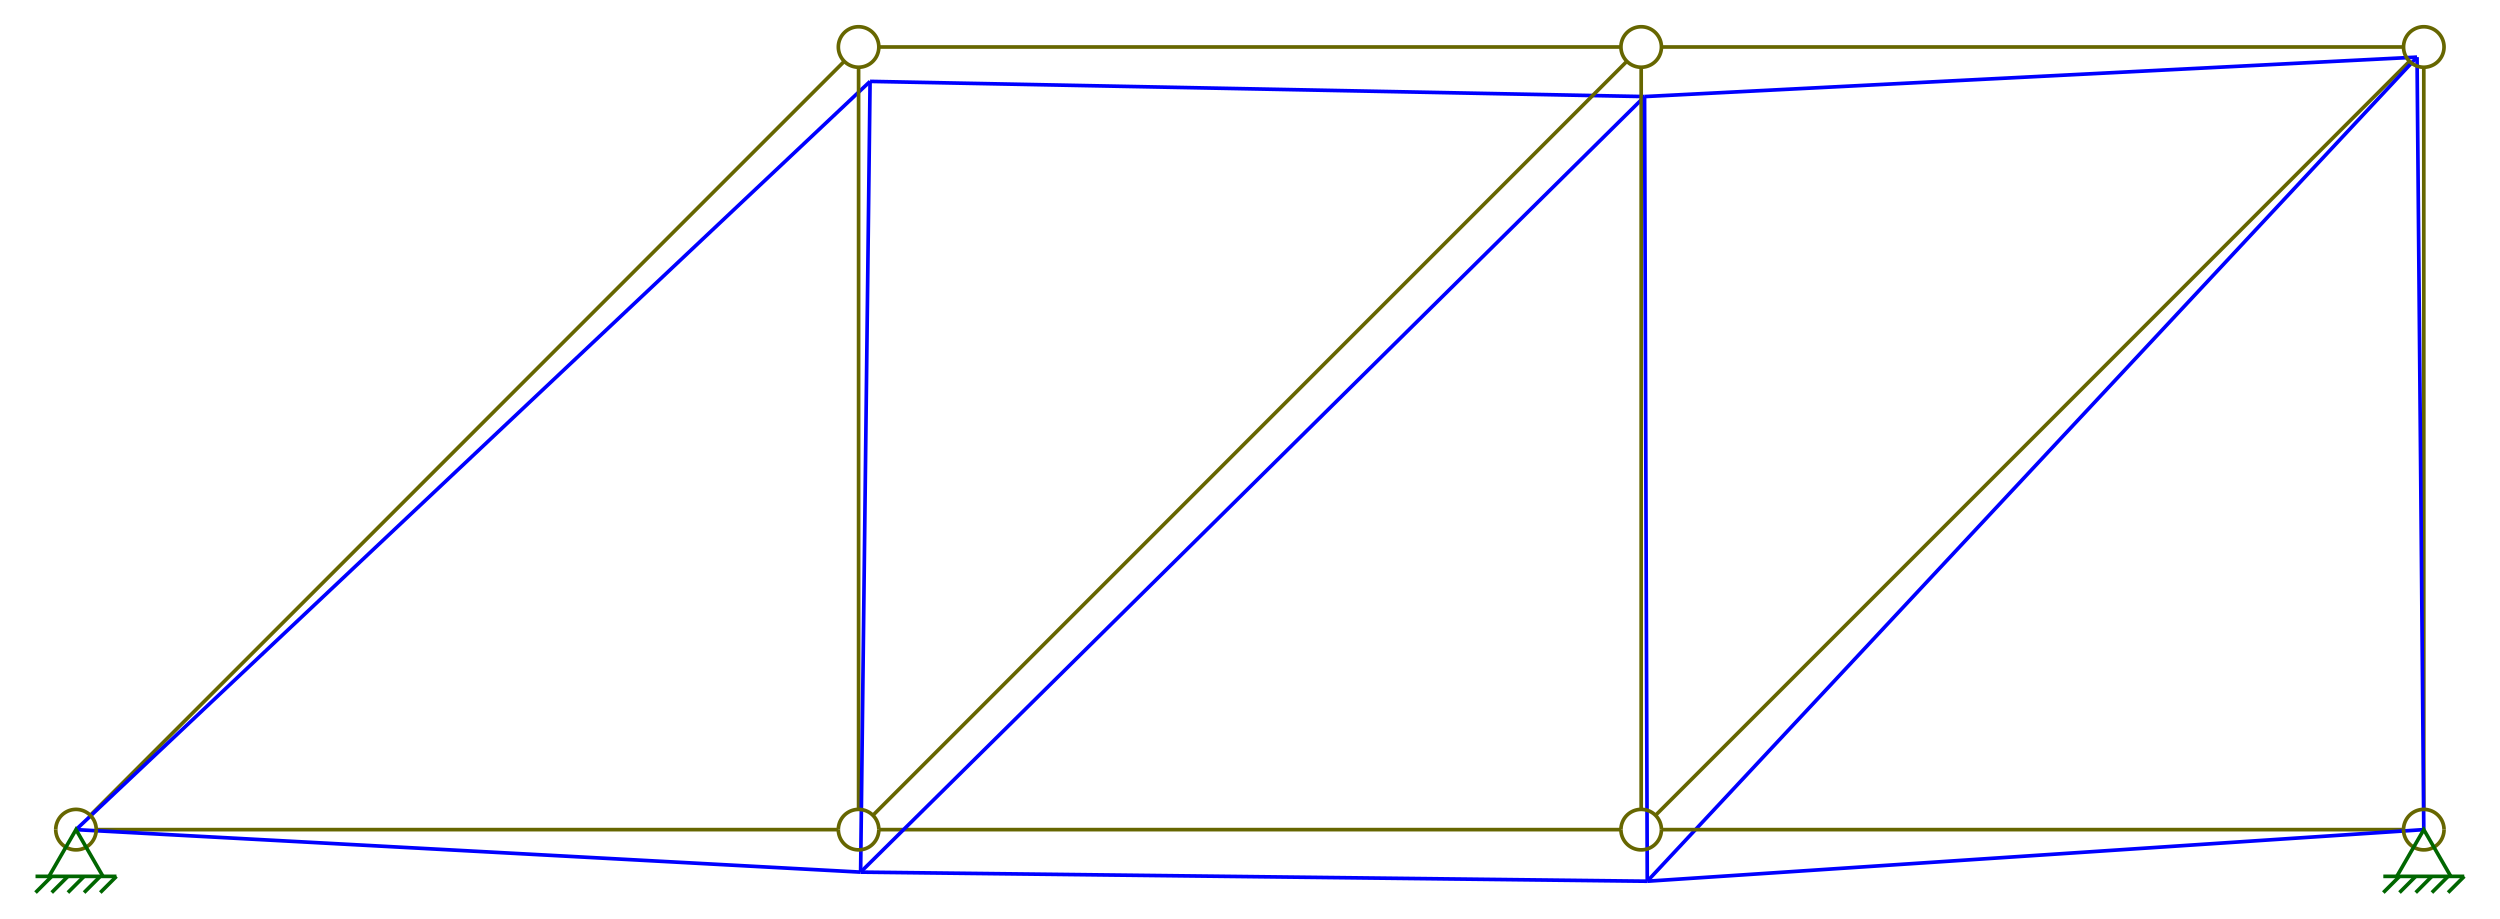 <?xml version="1.0" encoding="UTF-8" standalone="no"?>
<svg
   width="525pt"
   height="193.015pt"
   viewBox="0 0 4444.52 1633.832"
   version="1.1"
   id="svg47"
   sodipodi:docname="ftool_deformation.svg"
   inkscape:version="1.4 (86a8ad7, 2024-10-11)"
   xmlns:inkscape="http://www.inkscape.org/namespaces/inkscape"
   xmlns:sodipodi="http://sodipodi.sourceforge.net/DTD/sodipodi-0.dtd"
   xmlns="http://www.w3.org/2000/svg"
   xmlns:svg="http://www.w3.org/2000/svg">
  <defs
     id="defs47" />
  <sodipodi:namedview
     id="namedview47"
     pagecolor="#ffffff"
     bordercolor="#000000"
     borderopacity="0.25"
     inkscape:showpageshadow="2"
     inkscape:pageopacity="0.0"
     inkscape:pagecheckerboard="0"
     inkscape:deskcolor="#d1d1d1"
     inkscape:document-units="pt"
     inkscape:zoom="1.0353057"
     inkscape:cx="480.05145"
     inkscape:cy="206.21928"
     inkscape:window-width="1920"
     inkscape:window-height="974"
     inkscape:window-x="-11"
     inkscape:window-y="-11"
     inkscape:window-maximized="1"
     inkscape:current-layer="svg47" />
  <rect
     style="display:inline;fill:#ffffff;fill-opacity:1;stroke:none;stroke-width:52.941"
     id="rect100"
     width="4444.52"
     height="1634.015"
     x="3.6091675e-13"
     y="-0.118" />
  <g
     id="g47"
     style="stroke-width:8.466;stroke-dasharray:none"
     transform="matrix(0.772,0,0,0.772,-282.302,-450.267)">
    <pattern
       id="pattern0"
       patternUnits="userSpaceOnUse"
       x="0"
       y="0"
       width="7"
       height="7">
      <line
         x1="0"
         y1="3"
         x2="7"
         y2="3"
         style="fill:none; stroke:rgb(0,0,0); opacity:1"
         id="line1" />
    </pattern>
    <clipPath
       id="cliprect0">
      <rect
         x="-0.5"
         y="-1.5"
         width="6490"
         height="3189"
         id="rect1" />
    </clipPath>
    <g
       clip-path="url(#cliprect0)"
       id="g46"
       style="stroke-width:8.466;stroke-dasharray:none">
      <polyline
         style="opacity:1;fill:none;stroke:#666600;stroke-width:8.466;stroke-linecap:butt;stroke-linejoin:miter;stroke-dasharray:none"
         points="4178.06,2460.7 5914.38,724.303 "
         id="polyline1" />
      <polyline
         style="opacity:1;fill:none;stroke:#0000ff;stroke-width:8.466;stroke-linecap:butt;stroke-linejoin:miter;stroke-dasharray:none"
         points="4159.1,2612.47 4176.83,2593.49 4194.56,2574.51 4212.28,2555.54 4230.01,2536.56 4247.74,2517.58 4265.46,2498.6 4283.19,2479.62 4300.92,2460.65 4318.64,2441.67 4336.37,2422.69 4354.1,2403.71 4371.82,2384.73 4389.55,2365.76 4407.28,2346.78 4425.01,2327.8 4442.73,2308.82 4460.46,2289.84 4478.19,2270.87 4495.91,2251.89 4513.64,2232.91 4531.37,2213.93 4549.09,2194.95 4566.82,2175.98 4584.55,2157 4602.27,2138.02 4620,2119.04 4637.73,2100.06 4655.45,2081.09 4673.18,2062.11 4690.91,2043.13 4708.63,2024.15 4726.36,2005.17 4744.09,1986.2 4761.82,1967.22 4779.54,1948.24 4797.27,1929.26 4815,1910.28 4832.72,1891.31 4850.45,1872.33 4868.18,1853.35 4885.9,1834.37 4903.63,1815.39 4921.36,1796.42 4939.08,1777.44 4956.81,1758.46 4974.54,1739.48 4992.26,1720.5 5009.99,1701.53 5027.72,1682.55 5045.44,1663.57 5063.17,1644.59 5080.9,1625.61 5098.63,1606.64 5116.35,1587.66 5134.08,1568.68 5151.81,1549.7 5169.53,1530.73 5187.26,1511.75 5204.99,1492.77 5222.71,1473.79 5240.44,1454.81 5258.17,1435.84 5275.89,1416.86 5293.62,1397.88 5311.35,1378.9 5329.07,1359.92 5346.8,1340.95 5364.53,1321.97 5382.25,1302.99 5399.98,1284.01 5417.71,1265.03 5435.44,1246.06 5453.16,1227.08 5470.89,1208.1 5488.62,1189.12 5506.34,1170.14 5524.07,1151.17 5541.8,1132.19 5559.52,1113.21 5577.25,1094.23 5594.98,1075.25 5612.7,1056.28 5630.43,1037.3 5648.16,1018.32 5665.88,999.341 5683.61,980.363 5701.34,961.385 5719.06,942.407 5736.79,923.429 5754.52,904.451 5772.25,885.473 5789.97,866.495 5807.7,847.517 5825.43,828.539 5843.15,809.561 5860.88,790.583 5878.61,771.605 5896.33,752.627 5914.06,733.649 5931.79,714.671 "
         id="polyline2" />
      <polyline
         style="opacity:1;fill:none;stroke:#666600;stroke-width:8.466;stroke-linecap:butt;stroke-linejoin:miter;stroke-dasharray:none"
         points="587.267,2493.65 2296.29,2493.65 "
         id="polyline3" />
      <polyline
         style="opacity:1;fill:none;stroke:#0000ff;stroke-width:8.466;stroke-linecap:butt;stroke-linejoin:miter;stroke-dasharray:none"
         points="540.667,2493.65 566.05,2495.03 591.434,2496.41 617.014,2497.78 642.463,2499.16 667.912,2500.54 693.361,2501.92 718.81,2503.3 744.26,2504.68 769.709,2506.05 795.158,2507.43 820.607,2508.81 846.056,2510.19 871.505,2511.57 896.954,2512.94 922.403,2514.32 947.852,2515.7 973.301,2517.08 998.751,2518.46 1024.2,2519.84 1049.65,2521.21 1075.1,2522.59 1100.55,2523.97 1126,2525.35 1151.45,2526.73 1176.89,2528.11 1202.34,2529.48 1227.79,2530.86 1253.24,2532.24 1278.69,2533.62 1304.14,2535 1329.59,2536.37 1355.04,2537.75 1380.49,2539.13 1405.94,2540.51 1431.39,2541.89 1456.83,2543.27 1482.28,2544.64 1507.73,2546.02 1533.18,2547.4 1558.63,2548.78 1584.08,2550.16 1609.53,2551.54 1634.98,2552.91 1660.43,2554.29 1685.88,2555.67 1711.33,2557.05 1736.77,2558.43 1762.22,2559.81 1787.67,2561.18 1813.12,2562.56 1838.57,2563.94 1864.02,2565.32 1889.47,2566.7 1914.92,2568.07 1940.37,2569.45 1965.82,2570.83 1991.27,2572.21 2016.71,2573.59 2042.16,2574.97 2067.61,2576.34 2093.06,2577.72 2118.51,2579.1 2143.96,2580.48 2169.41,2581.86 2194.86,2583.24 2220.31,2584.61 2245.76,2585.99 2271.21,2587.37 2296.65,2588.75 2322.1,2590.13 2347.55,2591.5 "
         id="polyline4" />
      <polyline
         style="opacity:1;fill:none;stroke:#666600;stroke-width:8.466;stroke-linecap:butt;stroke-linejoin:miter;stroke-dasharray:none"
         points="573.618,2460.7 2309.94,724.303 "
         id="polyline5" />
      <polyline
         style="opacity:1;fill:none;stroke:#0000ff;stroke-width:8.466;stroke-linecap:butt;stroke-linejoin:miter;stroke-dasharray:none"
         points="540.667,2493.65 558.953,2476.42 577.24,2459.19 595.526,2441.96 613.813,2424.73 632.099,2407.49 650.386,2390.26 668.672,2373.03 686.959,2355.8 705.245,2338.57 723.532,2321.34 741.818,2304.11 760.105,2286.88 778.391,2269.65 796.678,2252.42 814.964,2235.18 833.251,2217.95 851.537,2200.72 869.824,2183.49 888.11,2166.26 906.397,2149.03 924.684,2131.8 942.97,2114.57 961.257,2097.34 979.543,2080.11 997.83,2062.87 1016.12,2045.64 1034.4,2028.41 1052.69,2011.18 1070.98,1993.95 1089.26,1976.72 1107.55,1959.49 1125.84,1942.26 1144.12,1925.03 1162.41,1907.8 1180.69,1890.56 1198.98,1873.33 1217.27,1856.1 1235.55,1838.87 1253.84,1821.64 1272.13,1804.41 1290.41,1787.18 1308.7,1769.95 1326.99,1752.72 1345.27,1735.49 1363.56,1718.25 1381.85,1701.02 1400.13,1683.79 1418.42,1666.56 1436.71,1649.33 1454.99,1632.1 1473.28,1614.87 1491.57,1597.64 1509.85,1580.41 1528.14,1563.18 1546.42,1545.94 1564.71,1528.71 1583,1511.48 1601.28,1494.25 1619.57,1477.02 1637.86,1459.79 1656.14,1442.56 1674.43,1425.33 1692.72,1408.1 1711,1390.87 1729.29,1373.63 1747.58,1356.4 1765.86,1339.17 1784.15,1321.94 1802.44,1304.71 1820.72,1287.48 1839.01,1270.25 1857.3,1253.02 1875.58,1235.79 1893.87,1218.56 1912.16,1201.32 1930.44,1184.09 1948.73,1166.86 1967.01,1149.63 1985.3,1132.4 2003.59,1115.17 2021.87,1097.94 2040.16,1080.71 2058.45,1063.48 2076.73,1046.25 2095.02,1029.01 2113.31,1011.78 2131.59,994.553 2149.88,977.322 2168.17,960.091 2186.45,942.86 2204.74,925.629 2223.03,908.398 2241.31,891.167 2259.6,873.936 2277.89,856.705 2296.17,839.474 2314.46,822.243 2332.74,805.012 2351.03,787.781 2369.32,770.55 "
         id="polyline6" />
      <polyline
         style="opacity:1;fill:none;stroke:#666600;stroke-width:8.466;stroke-linecap:butt;stroke-linejoin:miter;stroke-dasharray:none"
         points="2342.89,2447.05 2342.89,737.953 "
         id="polyline7" />
      <polyline
         style="opacity:1;fill:none;stroke:#0000ff;stroke-width:8.466;stroke-linecap:butt;stroke-linejoin:miter;stroke-dasharray:none"
         points="2347.55,2591.5 2347.86,2565.86 2348.17,2540.21 2348.47,2514.56 2348.78,2488.92 2349.09,2463.27 2349.39,2437.62 2349.7,2411.97 2350.01,2386.33 2350.31,2360.68 2350.62,2335.03 2350.92,2309.38 2351.23,2283.74 2351.54,2258.09 2351.84,2232.44 2352.15,2206.8 2352.46,2181.15 2352.76,2155.5 2353.07,2129.85 2353.38,2104.21 2353.68,2078.56 2353.99,2052.91 2354.3,2027.27 2354.6,2001.62 2354.91,1975.97 2355.22,1950.32 2355.52,1924.68 2355.83,1899.03 2356.14,1873.38 2356.44,1847.73 2356.75,1822.09 2357.06,1796.44 2357.36,1770.79 2357.67,1745.15 2357.98,1719.5 2358.28,1693.85 2358.59,1668.2 2358.9,1642.56 2359.2,1616.91 2359.51,1591.26 2359.81,1565.61 2360.12,1539.97 2360.43,1514.32 2360.73,1488.67 2361.04,1463.03 2361.35,1437.38 2361.65,1411.73 2361.96,1386.08 2362.27,1360.44 2362.57,1334.79 2362.88,1309.14 2363.19,1283.49 2363.49,1257.85 2363.8,1232.2 2364.11,1206.55 2364.41,1180.91 2364.72,1155.26 2365.03,1129.61 2365.33,1103.96 2365.64,1078.32 2365.95,1052.67 2366.25,1027.02 2366.56,1001.37 2366.87,975.728 2367.17,950.08 2367.48,924.433 2367.79,898.786 2368.09,873.139 2368.4,847.491 2368.7,821.844 2369.01,796.197 2369.32,770.55 "
         id="polyline8" />
      <polyline
         style="opacity:1;fill:none;stroke:#666600;stroke-width:8.466;stroke-linecap:butt;stroke-linejoin:miter;stroke-dasharray:none"
         points="2389.49,691.351 4098.51,691.351 "
         id="polyline9" />
      <polyline
         style="opacity:1;fill:none;stroke:#0000ff;stroke-width:8.466;stroke-linecap:butt;stroke-linejoin:miter;stroke-dasharray:none"
         points="2369.32,770.55 2394.44,771.042 2419.56,771.534 2444.68,772.027 2469.8,772.519 2494.92,773.011 2520.04,773.504 2545.16,773.996 2570.28,774.489 2595.4,774.981 2620.52,775.473 2645.65,775.966 2670.77,776.458 2695.89,776.95 2721.01,777.443 2746.13,777.935 2771.25,778.428 2796.37,778.92 2821.49,779.412 2846.61,779.905 2871.73,780.397 2896.85,780.889 2921.97,781.382 2947.09,781.874 2972.21,782.366 2997.33,782.859 3022.45,783.351 3047.58,783.844 3072.7,784.336 3097.82,784.828 3122.94,785.321 3148.06,785.813 3173.18,786.305 3198.3,786.798 3223.42,787.29 3248.54,787.783 3273.66,788.275 3298.78,788.767 3323.9,789.26 3349.02,789.752 3374.14,790.244 3399.26,790.737 3424.39,791.229 3449.51,791.721 3474.63,792.214 3499.75,792.706 3524.87,793.199 3549.99,793.691 3575.11,794.183 3600.23,794.676 3625.35,795.168 3650.47,795.66 3675.59,796.153 3700.71,796.645 3725.83,797.138 3750.95,797.63 3776.07,798.122 3801.2,798.615 3826.32,799.107 3851.44,799.599 3876.56,800.092 3901.68,800.584 3926.8,801.076 3951.92,801.569 3977.04,802.061 4002.16,802.554 4027.28,803.046 4052.4,803.538 4077.52,804.031 4102.64,804.523 4127.76,805.015 4152.88,805.508 "
         id="polyline10" />
      <polyline
         style="opacity:1;fill:none;stroke:#666600;stroke-width:8.466;stroke-linecap:butt;stroke-linejoin:miter;stroke-dasharray:none"
         points="2389.49,2493.65 4098.51,2493.65 "
         id="polyline11" />
      <polyline
         style="opacity:1;fill:none;stroke:#0000ff;stroke-width:8.466;stroke-linecap:butt;stroke-linejoin:miter;stroke-dasharray:none"
         points="2347.55,2591.5 2373.07,2591.8 2398.58,2592.1 2424.1,2592.39 2449.61,2592.69 2475.13,2592.98 2500.64,2593.28 2526.16,2593.57 2551.67,2593.87 2577.19,2594.16 2602.7,2594.46 2628.22,2594.75 2653.73,2595.05 2679.25,2595.34 2704.76,2595.64 2730.27,2595.93 2755.79,2596.23 2781.3,2596.52 2806.82,2596.82 2832.33,2597.12 2857.85,2597.41 2883.36,2597.71 2908.88,2598 2934.39,2598.3 2959.91,2598.59 2985.42,2598.89 3010.94,2599.18 3036.45,2599.48 3061.97,2599.77 3087.48,2600.07 3113,2600.36 3138.51,2600.66 3164.03,2600.95 3189.54,2601.25 3215.06,2601.54 3240.57,2601.84 3266.09,2602.14 3291.6,2602.43 3317.11,2602.73 3342.63,2603.02 3368.14,2603.32 3393.66,2603.61 3419.17,2603.91 3444.69,2604.2 3470.2,2604.5 3495.72,2604.79 3521.23,2605.09 3546.75,2605.38 3572.26,2605.68 3597.78,2605.97 3623.29,2606.27 3648.81,2606.56 3674.32,2606.86 3699.84,2607.16 3725.35,2607.45 3750.87,2607.75 3776.38,2608.04 3801.9,2608.34 3827.41,2608.63 3852.93,2608.93 3878.44,2609.22 3903.96,2609.52 3929.47,2609.81 3954.98,2610.11 3980.5,2610.4 4006.01,2610.7 4031.53,2610.99 4057.04,2611.29 4082.56,2611.58 4108.07,2611.88 4133.59,2612.18 4159.1,2612.47 "
         id="polyline12" />
      <polyline
         style="opacity:1;fill:none;stroke:#666600;stroke-width:8.466;stroke-linecap:butt;stroke-linejoin:miter;stroke-dasharray:none"
         points="2375.84,2460.7 4112.16,724.303 "
         id="polyline13" />
      <polyline
         style="opacity:1;fill:none;stroke:#0000ff;stroke-width:8.466;stroke-linecap:butt;stroke-linejoin:miter;stroke-dasharray:none"
         points="2347.55,2591.5 2365.61,2573.64 2383.66,2555.78 2401.71,2537.92 2419.77,2520.06 2437.82,2502.2 2455.87,2484.34 2473.93,2466.48 2491.98,2448.62 2510.03,2430.76 2528.09,2412.91 2546.14,2395.05 2564.19,2377.19 2582.25,2359.33 2600.3,2341.47 2618.35,2323.61 2636.41,2305.75 2654.46,2287.89 2672.51,2270.03 2690.57,2252.17 2708.62,2234.31 2726.67,2216.45 2744.73,2198.59 2762.78,2180.73 2780.83,2162.87 2798.89,2145.01 2816.94,2127.15 2834.99,2109.29 2853.05,2091.43 2871.1,2073.57 2889.15,2055.71 2907.21,2037.85 2925.26,2019.99 2943.31,2002.13 2961.37,1984.27 2979.42,1966.41 2997.47,1948.55 3015.53,1930.69 3033.58,1912.83 3051.63,1894.97 3069.69,1877.11 3087.74,1859.25 3105.79,1841.39 3123.85,1823.53 3141.9,1805.67 3159.95,1787.81 3178.01,1769.95 3196.06,1752.09 3214.11,1734.23 3232.17,1716.37 3250.22,1698.51 3268.27,1680.65 3286.33,1662.79 3304.38,1644.93 3322.43,1627.07 3340.49,1609.21 3358.54,1591.35 3376.59,1573.49 3394.65,1555.63 3412.7,1537.77 3430.75,1519.91 3448.81,1502.05 3466.86,1484.19 3484.91,1466.33 3502.96,1448.47 3521.02,1430.61 3539.07,1412.75 3557.12,1394.89 3575.18,1377.03 3593.23,1359.17 3611.28,1341.31 3629.34,1323.45 3647.39,1305.59 3665.44,1287.73 3683.5,1269.87 3701.55,1252.01 3719.6,1234.15 3737.66,1216.29 3755.71,1198.43 3773.76,1180.57 3791.82,1162.71 3809.87,1144.85 3827.92,1126.99 3845.98,1109.13 3864.03,1091.27 3882.08,1073.41 3900.14,1055.55 3918.19,1037.69 3936.24,1019.83 3954.3,1001.97 3972.35,984.107 3990.4,966.248 4008.46,948.388 4026.51,930.528 4044.56,912.668 4062.62,894.808 4080.67,876.948 4098.72,859.088 4116.78,841.228 4134.83,823.368 4152.88,805.508 "
         id="polyline14" />
      <polyline
         style="opacity:1;fill:none;stroke:#666600;stroke-width:8.466;stroke-linecap:butt;stroke-linejoin:miter;stroke-dasharray:none"
         points="4145.11,2447.05 4145.11,737.953 "
         id="polyline15" />
      <polyline
         style="opacity:1;fill:none;stroke:#0000ff;stroke-width:8.466;stroke-linecap:butt;stroke-linejoin:miter;stroke-dasharray:none"
         points="4159.1,2612.47 4159.02,2587.02 4158.93,2561.57 4158.84,2536.12 4158.75,2510.67 4158.66,2485.22 4158.58,2459.77 4158.49,2434.32 4158.4,2408.87 4158.31,2383.42 4158.23,2357.97 4158.14,2332.52 4158.05,2307.07 4157.96,2281.62 4157.88,2256.17 4157.79,2230.72 4157.7,2205.27 4157.61,2179.82 4157.53,2154.37 4157.44,2128.92 4157.35,2103.47 4157.26,2078.02 4157.18,2052.57 4157.09,2027.12 4157,2001.67 4156.91,1976.22 4156.83,1950.77 4156.74,1925.32 4156.65,1899.87 4156.56,1874.42 4156.48,1848.97 4156.39,1823.51 4156.3,1798.06 4156.21,1772.61 4156.12,1747.16 4156.04,1721.71 4155.95,1696.26 4155.86,1670.81 4155.77,1645.36 4155.69,1619.91 4155.6,1594.46 4155.51,1569.01 4155.42,1543.56 4155.34,1518.11 4155.25,1492.66 4155.16,1467.21 4155.07,1441.76 4154.99,1416.31 4154.9,1390.86 4154.81,1365.41 4154.72,1339.96 4154.64,1314.51 4154.55,1289.06 4154.46,1263.61 4154.37,1238.16 4154.29,1212.71 4154.2,1187.26 4154.11,1161.81 4154.02,1136.36 4153.94,1110.91 4153.85,1085.46 4153.76,1060.01 4153.67,1034.56 4153.59,1009.11 4153.5,983.659 4153.41,958.209 4153.32,932.759 4153.23,907.309 4153.15,881.858 4153.06,856.408 4152.97,830.958 4152.88,805.508 "
         id="polyline16" />
      <polyline
         style="opacity:1;fill:none;stroke:#666600;stroke-width:8.466;stroke-linecap:butt;stroke-linejoin:miter;stroke-dasharray:none"
         points="4191.71,2493.65 5900.73,2493.65 "
         id="polyline17" />
      <polyline
         style="opacity:1;fill:none;stroke:#0000ff;stroke-width:8.466;stroke-linecap:butt;stroke-linejoin:miter;stroke-dasharray:none"
         points="4159.1,2612.47 4184.29,2610.8 4209.48,2609.12 4234.66,2607.45 4259.85,2605.78 4285.03,2604.1 4310.22,2602.43 4335.41,2600.76 4360.59,2599.08 4385.78,2597.41 4410.97,2595.74 4436.15,2594.06 4461.34,2592.39 4486.53,2590.71 4511.71,2589.04 4536.9,2587.37 4562.08,2585.69 4587.27,2584.02 4612.46,2582.35 4637.64,2580.67 4662.83,2579 4688.02,2577.33 4713.2,2575.65 4738.39,2573.98 4763.58,2572.31 4788.76,2570.63 4813.95,2568.96 4839.13,2567.28 4864.32,2565.61 4889.51,2563.94 4914.69,2562.26 4939.88,2560.59 4965.07,2558.92 4990.25,2557.24 5015.44,2555.57 5040.62,2553.9 5065.81,2552.22 5091,2550.55 5116.18,2548.88 5141.37,2547.2 5166.56,2545.53 5191.74,2543.86 5216.93,2542.18 5242.12,2540.51 5267.3,2538.83 5292.49,2537.16 5317.67,2535.49 5342.86,2533.81 5368.05,2532.14 5393.23,2530.47 5418.42,2528.79 5443.61,2527.12 5468.79,2525.45 5493.98,2523.77 5519.17,2522.1 5544.35,2520.43 5569.54,2518.75 5594.72,2517.08 5619.91,2515.41 5645.1,2513.73 5670.28,2512.06 5695.47,2510.38 5720.66,2508.71 5745.84,2507.04 5771.03,2505.36 5796.22,2503.69 5821.4,2502.02 5846.59,2500.34 5871.77,2498.67 5896.96,2497 5922.15,2495.32 5947.33,2493.65 "
         id="polyline18" />
      <polyline
         style="opacity:1;fill:none;stroke:#666600;stroke-width:8.466;stroke-linecap:butt;stroke-linejoin:miter;stroke-dasharray:none"
         points="4191.71,691.351 5900.73,691.351 "
         id="polyline19" />
      <polyline
         style="opacity:1;fill:none;stroke:#0000ff;stroke-width:8.466;stroke-linecap:butt;stroke-linejoin:miter;stroke-dasharray:none"
         points="4152.88,805.508 4177.94,804.228 4202.99,802.949 4228.05,801.67 4253.1,800.39 4278.16,799.111 4303.21,797.831 4328.27,796.552 4353.32,795.273 4378.38,793.993 4403.43,792.714 4428.49,791.435 4453.54,790.155 4478.6,788.876 4503.65,787.596 4528.71,786.317 4553.76,785.038 4578.82,783.758 4603.87,782.479 4628.93,781.199 4653.98,779.92 4679.04,778.641 4704.09,777.361 4729.15,776.082 4754.31,774.803 4779.26,773.523 4804.31,772.244 4829.37,770.964 4854.42,769.685 4879.48,768.406 4904.53,767.126 4929.59,765.847 4954.64,764.567 4979.7,763.288 5004.75,762.009 5029.81,760.729 5054.86,759.45 5079.92,758.171 5104.97,756.891 5130.03,755.612 5155.08,754.332 5180.14,753.053 5205.19,751.774 5230.25,750.494 5255.3,749.215 5280.36,747.935 5305.41,746.656 5330.47,745.377 5355.52,744.097 5380.58,742.818 5405.63,741.539 5430.69,740.259 5455.74,738.98 5480.8,737.7 5505.85,736.421 5530.91,735.142 5555.96,733.862 5581.02,732.583 5606.07,731.303 5631.13,730.024 5656.18,728.745 5681.24,727.465 5706.29,726.186 5731.35,724.907 5756.4,723.627 5781.46,722.348 5806.51,721.068 5831.57,719.789 5856.62,718.51 5881.68,717.23 5906.73,715.951 5931.79,714.671 "
         id="polyline20" />
      <polyline
         style="opacity:1;fill:none;stroke:#666600;stroke-width:8.466;stroke-linecap:butt;stroke-linejoin:miter;stroke-dasharray:none"
         points="5947.33,2447.05 5947.33,737.953 "
         id="polyline21" />
      <polyline
         style="opacity:1;fill:none;stroke:#0000ff;stroke-width:8.466;stroke-linecap:butt;stroke-linejoin:miter;stroke-dasharray:none"
         points="5947.33,2493.65 5947.11,2468.59 5946.9,2443.54 5946.68,2418.48 5946.46,2393.43 5946.24,2368.37 5946.02,2343.31 5945.8,2318.26 5945.58,2293.2 5945.36,2268.15 5945.14,2243.09 5944.92,2218.03 5944.71,2192.98 5944.49,2167.92 5944.27,2142.86 5944.05,2117.81 5943.83,2092.75 5943.61,2067.7 5943.39,2042.64 5943.17,2017.58 5942.95,1992.53 5942.73,1967.47 5942.52,1942.42 5942.3,1917.36 5942.08,1892.3 5941.86,1867.25 5941.64,1842.19 5941.42,1817.14 5941.2,1792.08 5940.98,1767.02 5940.76,1741.97 5940.55,1716.91 5940.33,1691.86 5940.11,1666.8 5939.89,1641.74 5939.67,1616.69 5939.45,1591.63 5939.23,1566.58 5939.01,1541.52 5938.79,1516.46 5938.57,1491.41 5938.36,1466.35 5938.14,1441.3 5937.92,1416.24 5937.7,1391.18 5937.48,1366.13 5937.26,1341.07 5937.04,1316.02 5936.82,1290.96 5936.6,1265.9 5936.39,1240.85 5936.17,1215.79 5935.95,1190.74 5935.73,1165.68 5935.51,1140.62 5935.29,1115.57 5935.07,1090.51 5934.85,1065.46 5934.63,1040.4 5934.41,1015.34 5934.2,990.288 5933.98,965.232 5933.76,940.176 5933.54,915.12 5933.32,890.064 5933.1,865.008 5932.88,839.952 5932.66,814.896 5932.44,789.84 5932.22,764.784 5932.01,739.727 5931.79,714.671 "
         id="polyline22" />
      <path
         d="m 587.267,2493.65 a 46.6,46.602 0 0 0 -93.2,0"
         style="opacity:1;fill:none;stroke:#666600;stroke-width:8.466;stroke-linecap:butt;stroke-linejoin:miter;stroke-dasharray:none"
         id="path22" />
      <path
         d="m 494.067,2493.65 a 46.6,46.602 0 0 0 93.2,0"
         style="opacity:1;fill:none;stroke:#666600;stroke-width:8.466;stroke-linecap:butt;stroke-linejoin:miter;stroke-dasharray:none"
         id="path23" />
      <polyline
         style="opacity:1;fill:none;stroke:#006600;stroke-width:8.466;stroke-linecap:butt;stroke-linejoin:miter;stroke-dasharray:none"
         points="478.534,2601.27 540.667,2493.65 602.8,2601.27 "
         id="polyline23" />
      <polyline
         style="opacity:1;fill:none;stroke:#006600;stroke-width:8.466;stroke-linecap:butt;stroke-linejoin:miter;stroke-dasharray:none"
         points="447.469,2601.27 633.865,2601.27 "
         id="polyline24" />
      <polyline
         style="opacity:1;fill:none;stroke:#006600;stroke-width:8.466;stroke-linecap:butt;stroke-linejoin:miter;stroke-dasharray:none"
         points="484.749,2601.27 447.469,2638.55 "
         id="polyline25" />
      <polyline
         style="opacity:1;fill:none;stroke:#006600;stroke-width:8.466;stroke-linecap:butt;stroke-linejoin:miter;stroke-dasharray:none"
         points="522.029,2601.27 484.749,2638.55 "
         id="polyline26" />
      <polyline
         style="opacity:1;fill:none;stroke:#006600;stroke-width:8.466;stroke-linecap:butt;stroke-linejoin:miter;stroke-dasharray:none"
         points="559.309,2601.27 522.029,2638.55 "
         id="polyline27" />
      <polyline
         style="opacity:1;fill:none;stroke:#006600;stroke-width:8.466;stroke-linecap:butt;stroke-linejoin:miter;stroke-dasharray:none"
         points="596.589,2601.27 559.309,2638.55 "
         id="polyline28" />
      <polyline
         style="opacity:1;fill:none;stroke:#006600;stroke-width:8.466;stroke-linecap:butt;stroke-linejoin:miter;stroke-dasharray:none"
         points="633.869,2601.27 596.589,2638.55 "
         id="polyline29" />
      <path
         d="m 2389.49,691.351 a 46.6,46.602 0 0 0 -93.2,0"
         style="opacity:1;fill:none;stroke:#666600;stroke-width:8.466;stroke-linecap:butt;stroke-linejoin:miter;stroke-dasharray:none"
         id="path29" />
      <path
         d="m 2296.29,691.351 a 46.6,46.602 0 0 0 93.2,0"
         style="opacity:1;fill:none;stroke:#666600;stroke-width:8.466;stroke-linecap:butt;stroke-linejoin:miter;stroke-dasharray:none"
         id="path30" />
      <path
         d="m 2389.49,2493.65 a 46.6,46.602 0 0 0 -93.2,0"
         style="opacity:1;fill:none;stroke:#666600;stroke-width:8.466;stroke-linecap:butt;stroke-linejoin:miter;stroke-dasharray:none"
         id="path31" />
      <path
         d="m 2296.29,2493.65 a 46.6,46.602 0 0 0 93.2,0"
         style="opacity:1;fill:none;stroke:#666600;stroke-width:8.466;stroke-linecap:butt;stroke-linejoin:miter;stroke-dasharray:none"
         id="path32" />
      <path
         d="m 4191.71,2493.65 a 46.6,46.602 0 0 0 -93.2,0"
         style="opacity:1;fill:none;stroke:#666600;stroke-width:8.466;stroke-linecap:butt;stroke-linejoin:miter;stroke-dasharray:none"
         id="path33" />
      <path
         d="m 4098.51,2493.65 a 46.6,46.602 0 0 0 93.2,0"
         style="opacity:1;fill:none;stroke:#666600;stroke-width:8.466;stroke-linecap:butt;stroke-linejoin:miter;stroke-dasharray:none"
         id="path34" />
      <path
         d="m 4191.71,691.351 a 46.6,46.602 0 0 0 -93.2,0"
         style="opacity:1;fill:none;stroke:#666600;stroke-width:8.466;stroke-linecap:butt;stroke-linejoin:miter;stroke-dasharray:none"
         id="path35" />
      <path
         d="m 4098.51,691.351 a 46.6,46.602 0 0 0 93.2,0"
         style="opacity:1;fill:none;stroke:#666600;stroke-width:8.466;stroke-linecap:butt;stroke-linejoin:miter;stroke-dasharray:none"
         id="path36" />
      <path
         d="m 5993.93,691.351 a 46.6,46.602 0 0 0 -93.2,0"
         style="opacity:1;fill:none;stroke:#666600;stroke-width:8.466;stroke-linecap:butt;stroke-linejoin:miter;stroke-dasharray:none"
         id="path37" />
      <path
         d="m 5900.73,691.351 a 46.6,46.602 0 0 0 93.2,0"
         style="opacity:1;fill:none;stroke:#666600;stroke-width:8.466;stroke-linecap:butt;stroke-linejoin:miter;stroke-dasharray:none"
         id="path38" />
      <path
         d="m 5993.93,2493.65 a 46.6,46.602 0 0 0 -93.2,0"
         style="opacity:1;fill:none;stroke:#666600;stroke-width:8.466;stroke-linecap:butt;stroke-linejoin:miter;stroke-dasharray:none"
         id="path39" />
      <path
         d="m 5900.73,2493.65 a 46.6,46.602 0 0 0 93.2,0"
         style="opacity:1;fill:none;stroke:#666600;stroke-width:8.466;stroke-linecap:butt;stroke-linejoin:miter;stroke-dasharray:none"
         id="path40" />
      <polyline
         style="opacity:1;fill:none;stroke:#006600;stroke-width:8.466;stroke-linecap:butt;stroke-linejoin:miter;stroke-dasharray:none"
         points="5885.2,2601.27 5947.33,2493.65 6009.47,2601.27 "
         id="polyline40" />
      <polyline
         style="opacity:1;fill:none;stroke:#006600;stroke-width:8.466;stroke-linecap:butt;stroke-linejoin:miter;stroke-dasharray:none"
         points="5854.13,2601.27 6040.53,2601.27 "
         id="polyline41" />
      <polyline
         style="opacity:1;fill:none;stroke:#006600;stroke-width:8.466;stroke-linecap:butt;stroke-linejoin:miter;stroke-dasharray:none"
         points="5891.42,2601.27 5854.13,2638.55 "
         id="polyline42" />
      <polyline
         style="opacity:1;fill:none;stroke:#006600;stroke-width:8.466;stroke-linecap:butt;stroke-linejoin:miter;stroke-dasharray:none"
         points="5928.7,2601.27 5891.42,2638.55 "
         id="polyline43" />
      <polyline
         style="opacity:1;fill:none;stroke:#006600;stroke-width:8.466;stroke-linecap:butt;stroke-linejoin:miter;stroke-dasharray:none"
         points="5965.98,2601.27 5928.7,2638.55 "
         id="polyline44" />
      <polyline
         style="opacity:1;fill:none;stroke:#006600;stroke-width:8.466;stroke-linecap:butt;stroke-linejoin:miter;stroke-dasharray:none"
         points="6003.26,2601.27 5965.98,2638.55 "
         id="polyline45" />
      <polyline
         style="opacity:1;fill:none;stroke:#006600;stroke-width:8.466;stroke-linecap:butt;stroke-linejoin:miter;stroke-dasharray:none"
         points="6040.54,2601.27 6003.26,2638.55 "
         id="polyline46" />
    </g>
  </g>
</svg>
